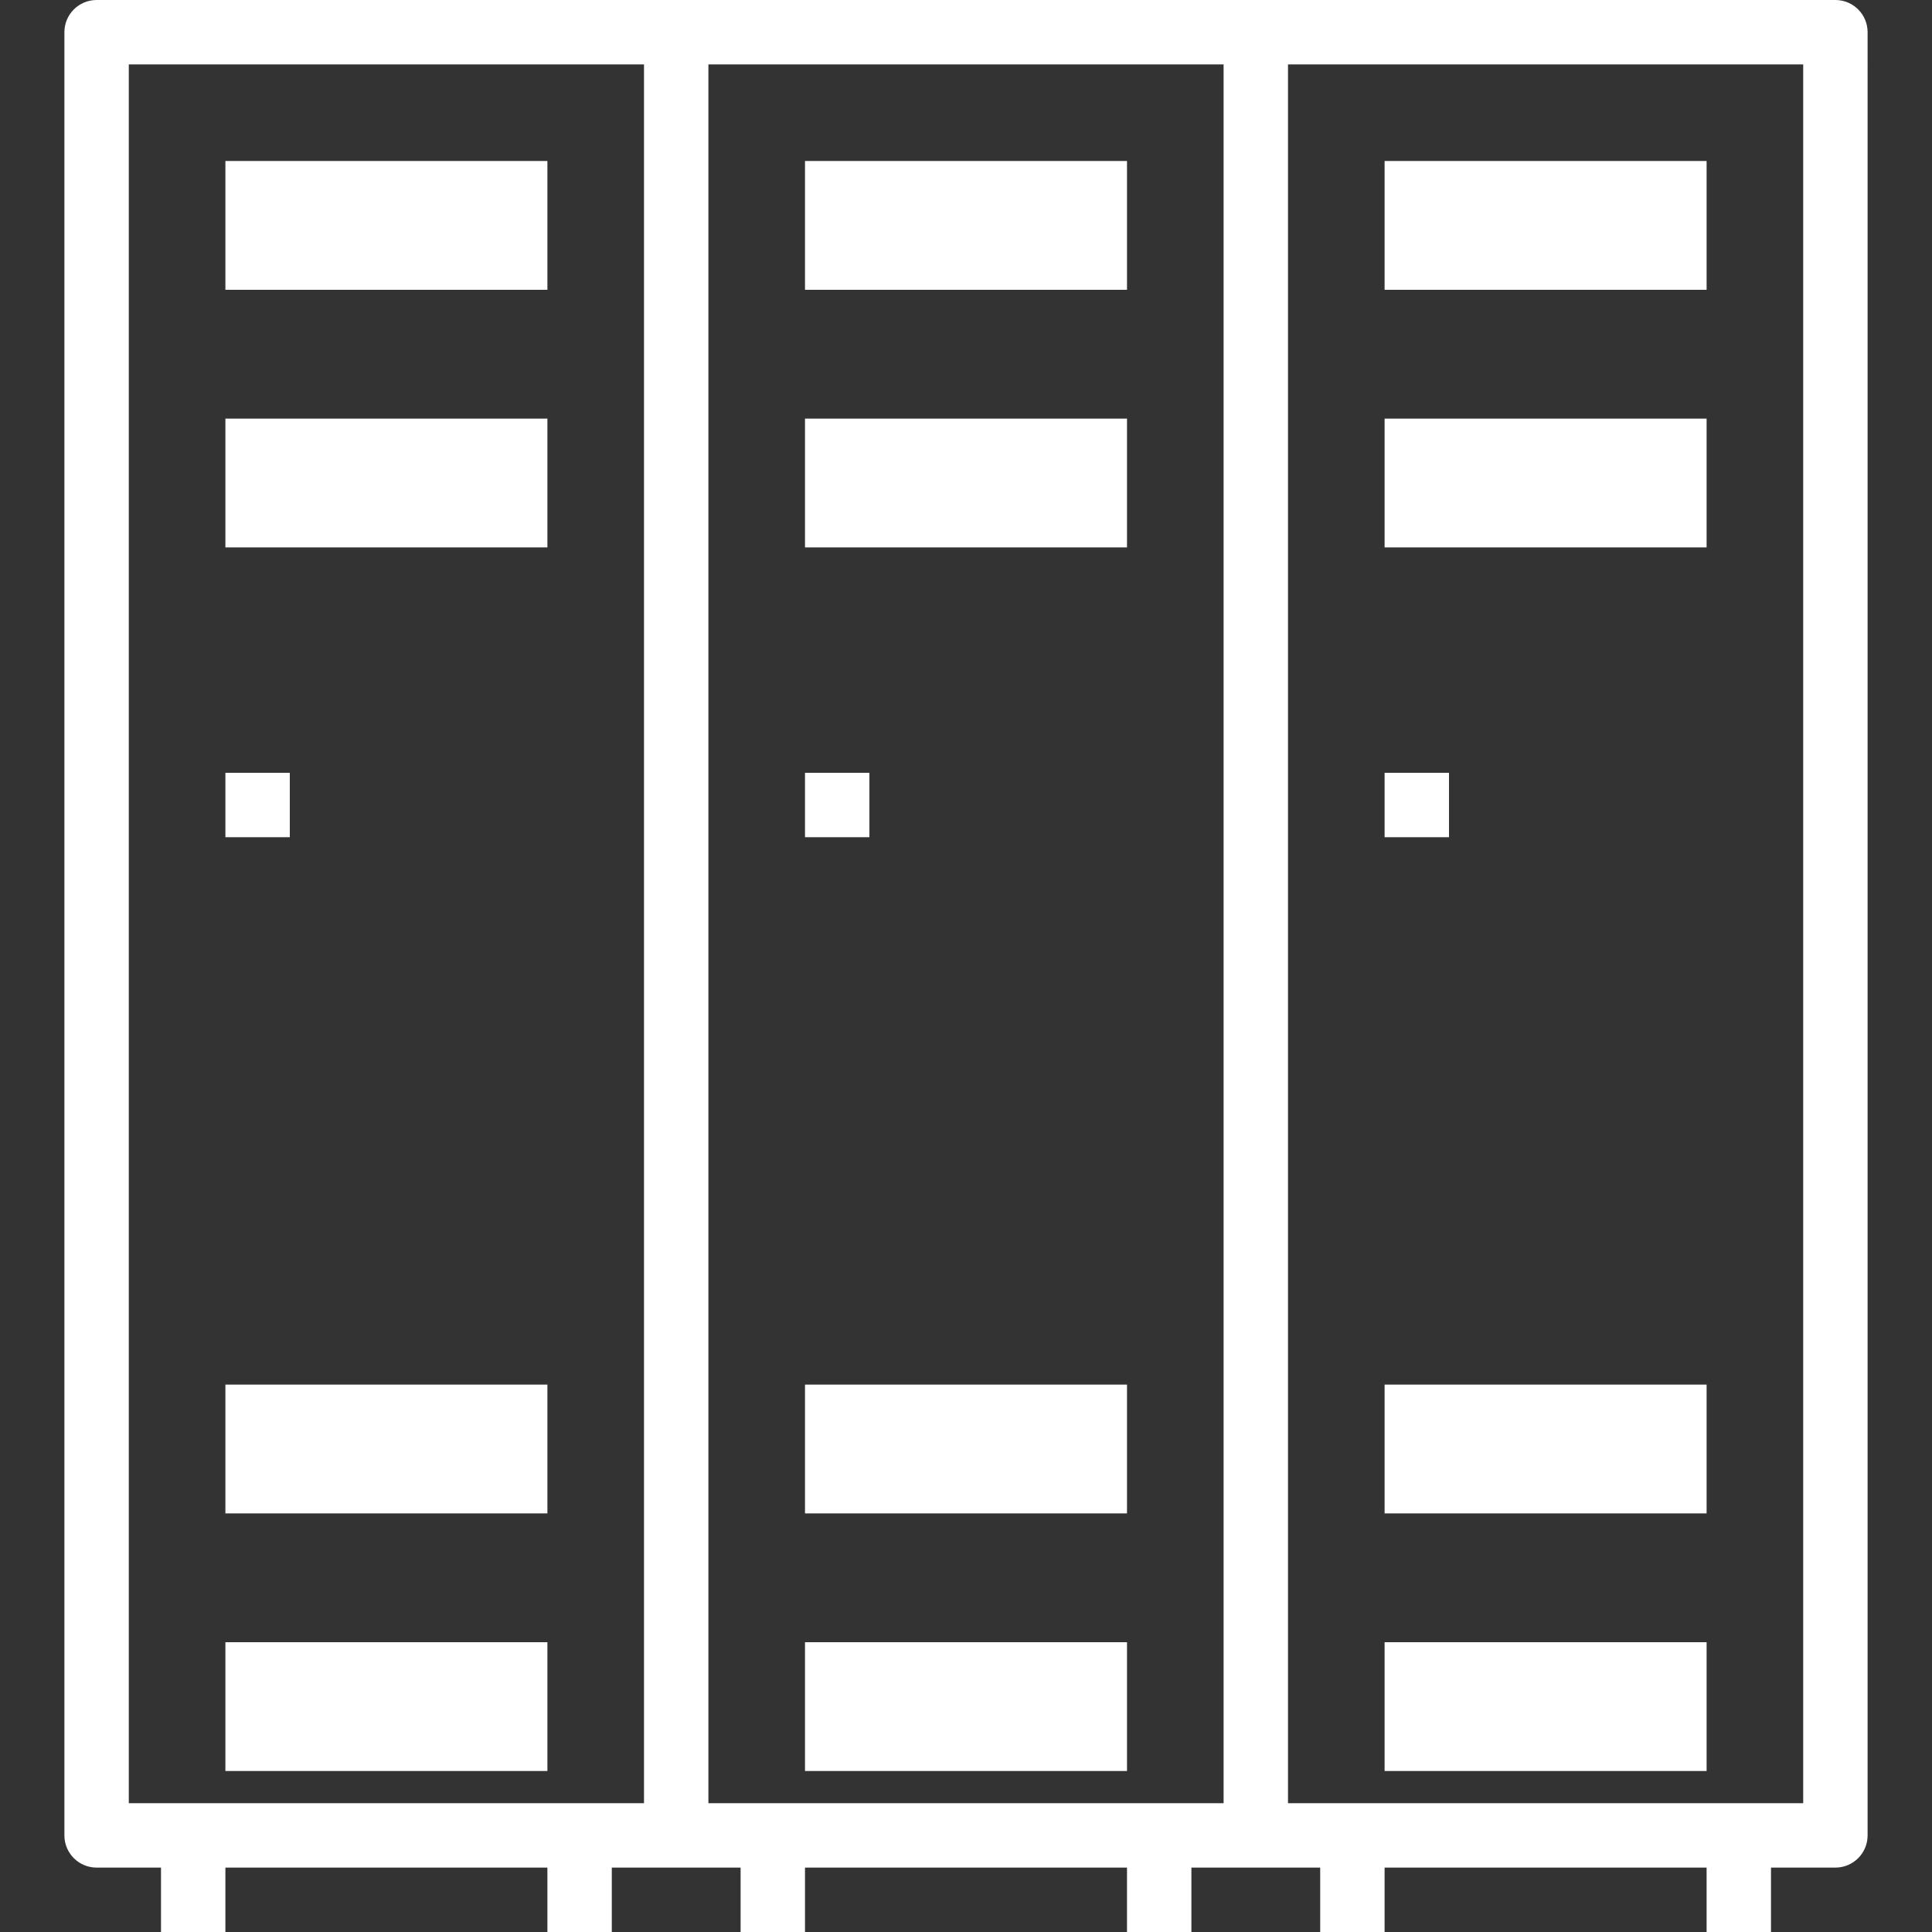 <?xml version="1.0" encoding="iso-8859-1"?>
<svg version="1.1" id="Capa_1" xmlns="http://www.w3.org/2000/svg" xmlns:xlink="http://www.w3.org/1999/xlink" x="0px" y="0px"
	 viewBox="0 0 480 480" style="enable-background:new 0 0 480 480;" xml:space="preserve">
<rect x="0" y="0" width="480" height="480" fill="#333333" stroke="none"/>
<g>
	<g>
		<path style="fill:#fff;" d="M456,0H24c-4.418,0-8,3.582-8,8v448c0,4.418,3.582,8,8,8h16v16h16v-16h80v16h16v-16h32v16h16v-16h80v16h16v-16h32v16h16
			v-16h80v16h16v-16h16c4.418,0,8-3.582,8-8V8C464,3.582,460.418,0,456,0z M160,448H32V16h128V448z M304,448H176V16h128V448z
			 M448,448H320V16h128V448z"/>
	</g>
</g>
<g>
	<g>
		<rect x="56" y="40" width="80" height="32" style="fill:#fff;"/>
	</g>
</g>
<g>
	<g>
		<rect x="56" y="104" width="80" height="32" style="fill:#fff;"/>
	</g>
</g>
<g>
	<g>
		<rect x="56" y="344" width="80" height="32" style="fill:#fff;"/>
	</g>
</g>
<g>
	<g>
		<rect x="56" y="408" width="80" height="32" style="fill:#fff;"/>
	</g>
</g>
<g>
	<g>
		<rect x="56" y="192" width="16" height="16" style="fill:#fff;"/>
	</g>
</g>
<g>
	<g>
		<rect x="200" y="40" width="80" height="32" style="fill:#fff;"/>
	</g>
</g>
<g>
	<g>
		<rect x="200" y="104" width="80" height="32" style="fill:#fff;"/>
	</g>
</g>
<g>
	<g>
		<rect x="200" y="344" width="80" height="32" style="fill:#fff;"/>
	</g>
</g>
<g>
	<g>
		<rect x="200" y="408" width="80" height="32" style="fill:#fff;"/>
	</g>
</g>
<g>
	<g>
		<rect x="200" y="192" width="16" height="16" style="fill:#fff;"/>
	</g>
</g>
<g>
	<g>
		<rect x="344" y="40" width="80" height="32" style="fill:#fff;"/>
	</g>
</g>
<g>
	<g>
		<rect x="344" y="104" width="80" height="32" style="fill:#fff;"/>
	</g>
</g>
<g>
	<g>
		<rect x="344" y="344" width="80" height="32" style="fill:#fff;"/>
	</g>
</g>
<g>
	<g>
		<rect x="344" y="408" width="80" height="32" style="fill:#fff;"/>
	</g>
</g>
<g>
	<g>
		<rect x="344" y="192" width="16" height="16" style="fill:#fff;"/>
	</g>
</g>
<g>
</g>
<g>
</g>
<g>
</g>
<g>
</g>
<g>
</g>
<g>
</g>
<g>
</g>
<g>
</g>
<g>
</g>
<g>
</g>
<g>
</g>
<g>
</g>
<g>
</g>
<g>
</g>
<g>
</g>
</svg>
